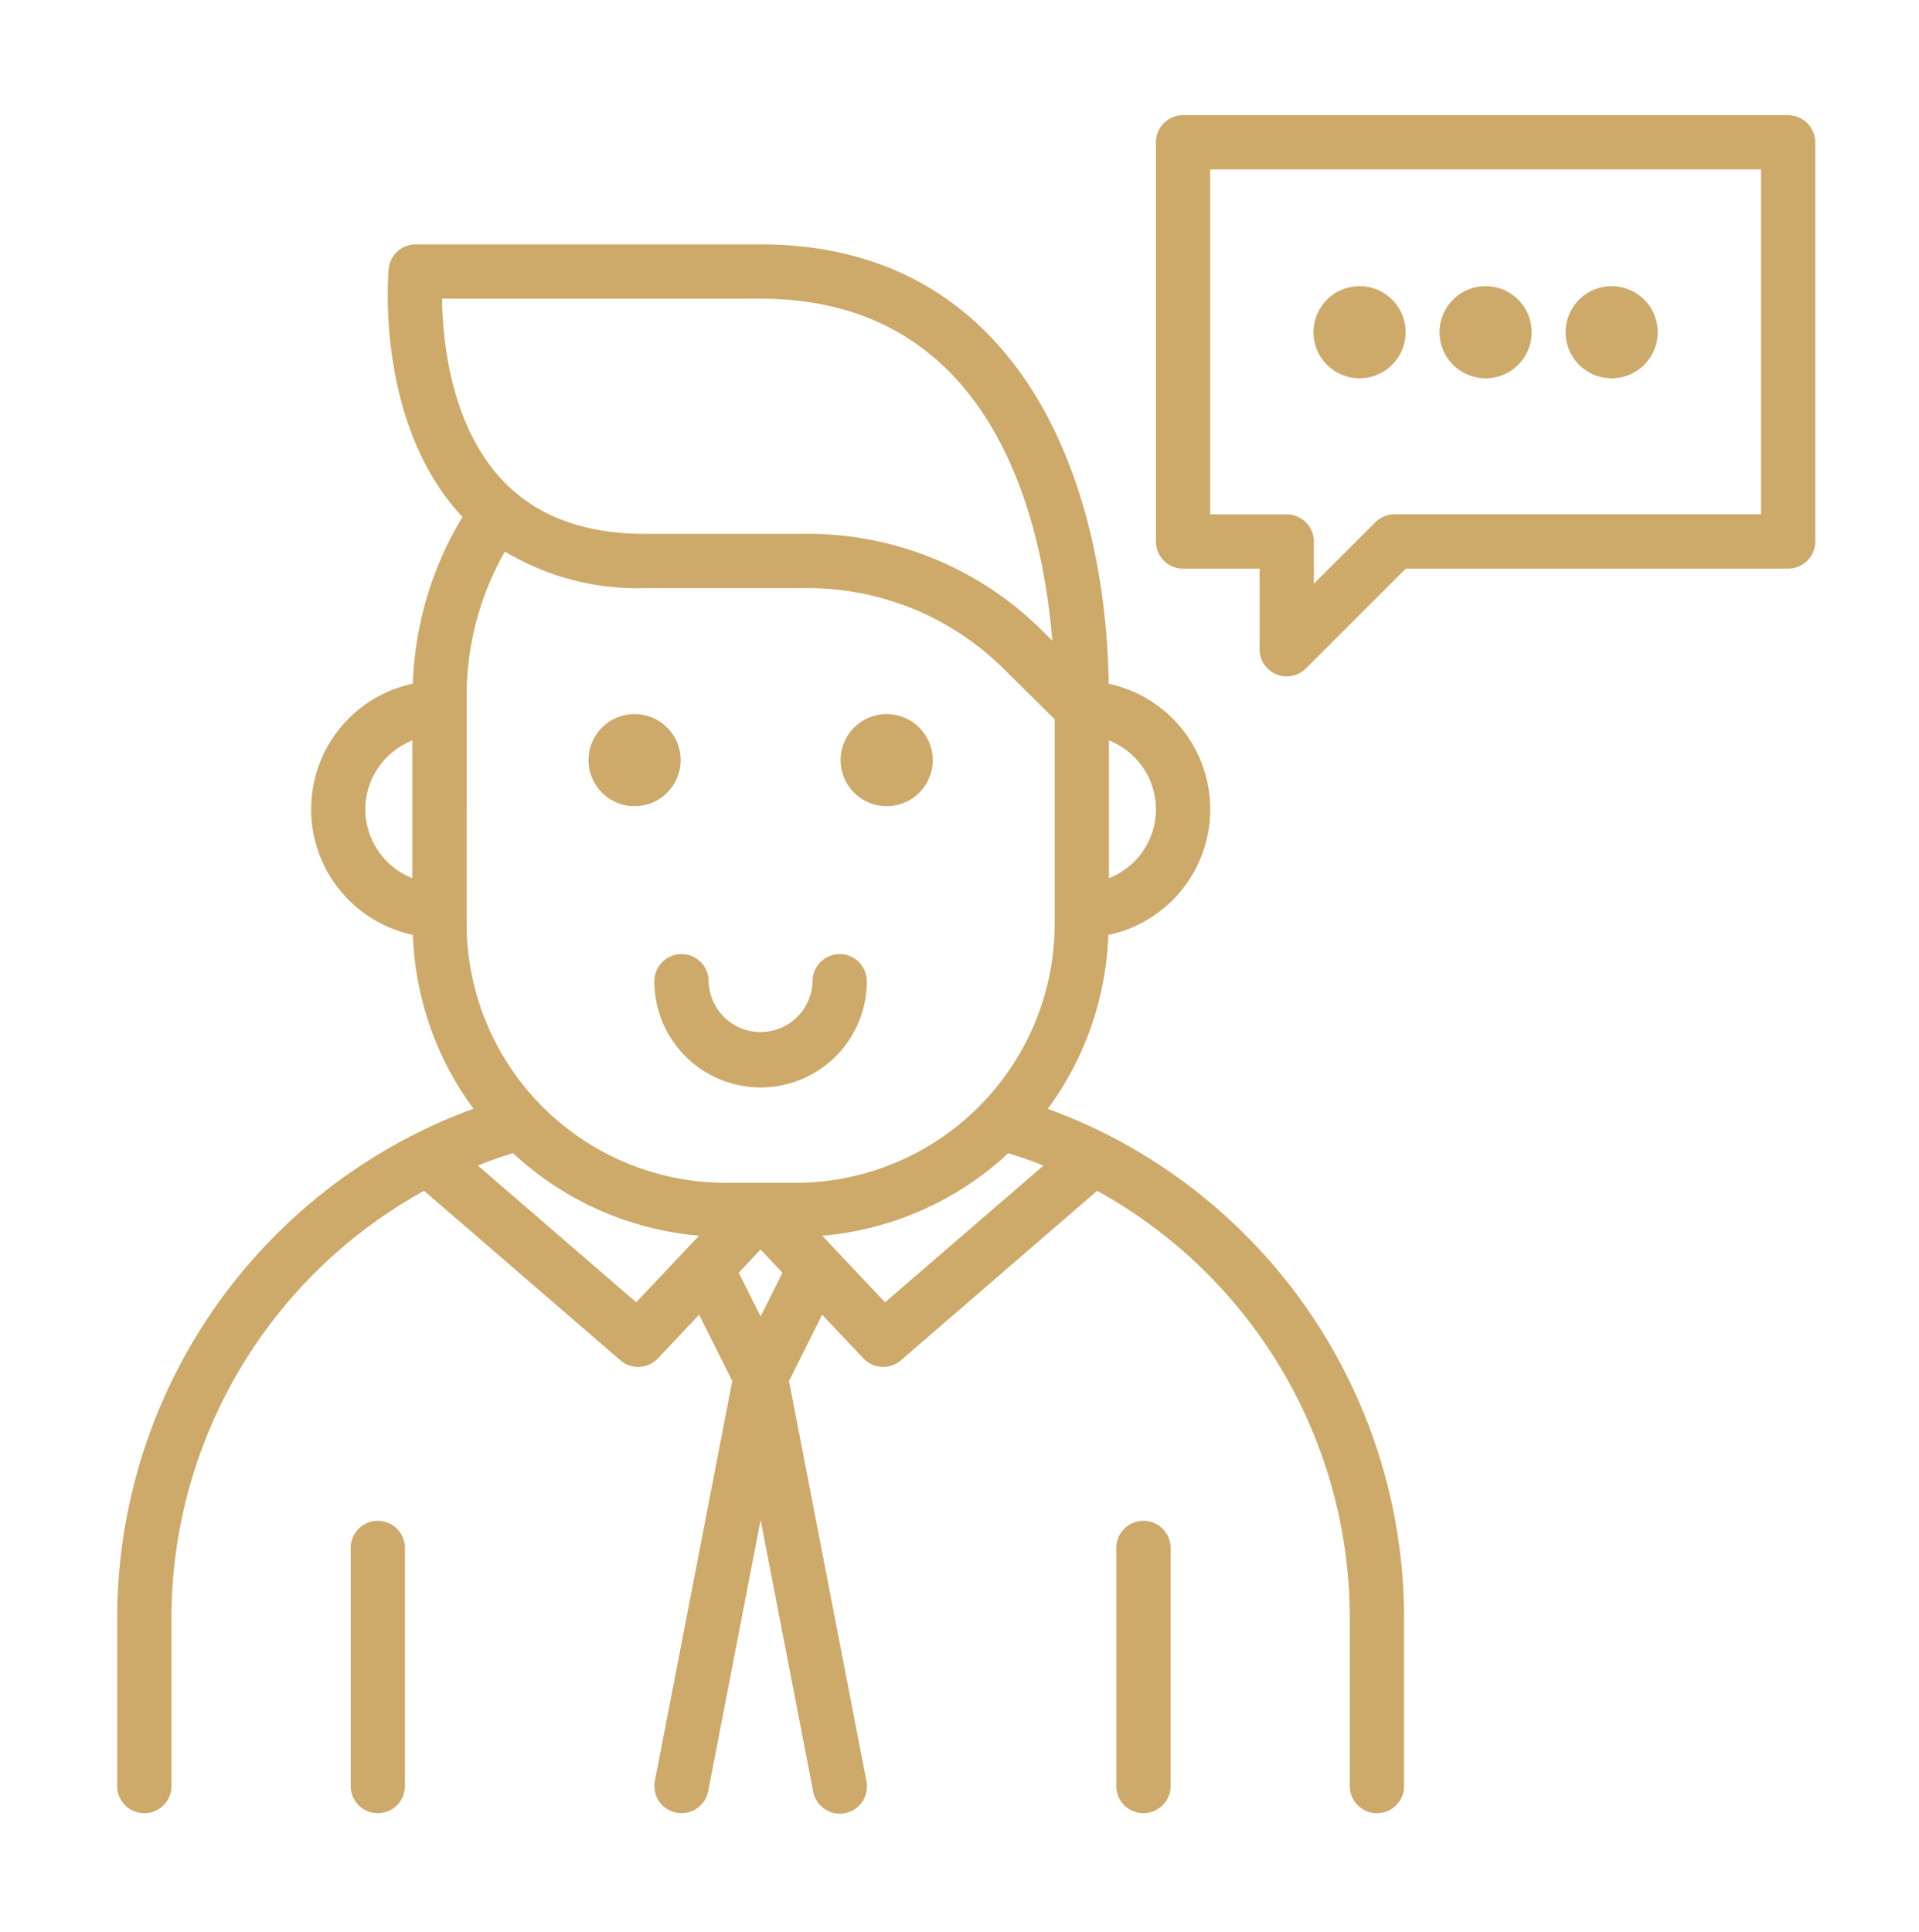 <svg xmlns="http://www.w3.org/2000/svg" xmlns:xlink="http://www.w3.org/1999/xlink" width="150" height="151" viewBox="0 0 150 151">
  <defs>
    <clipPath id="clip-path">
      <rect id="Rectangle_27485" data-name="Rectangle 27485" width="150" height="151" rx="5" fill="#fff" stroke="#707070" stroke-width="1"/>
    </clipPath>
  </defs>
  <g id="Mask_Group_38" data-name="Mask Group 38" clip-path="url(#clip-path)">
    <g id="consulting" transform="translate(9.16 9)">
      <path id="Path_56008" data-name="Path 56008" d="M90.012,93.651q-.079-.043-.161-.08a41.821,41.821,0,0,0-4.44-1.91,24.325,24.325,0,0,0,4.734-13.592,10.038,10.038,0,0,0,.032-19.637c-.276-16.792-7.531-34.345-27.21-34.345H36.006a2.122,2.122,0,0,0-2.113,1.924c-.045.485-1.024,11.934,5.607,19.211.052.057.112.1.164.161a27.044,27.044,0,0,0-3.885,13.042,10.038,10.038,0,0,0,.007,19.637A24.326,24.326,0,0,0,40.52,91.654a41.835,41.835,0,0,0-4.437,1.909q-.087.038-.17.084a42.416,42.416,0,0,0-23.242,37.745V144.6a2.121,2.121,0,1,0,4.243,0V131.392A38.147,38.147,0,0,1,36.661,98.07l15.345,13.248a2.121,2.121,0,0,0,2.93-.15l3.221-3.415,2.592,5.182L54.7,144.193a2.121,2.121,0,0,0,1.68,2.486,2.159,2.159,0,0,0,.4.039A2.123,2.123,0,0,0,58.867,145l4.1-21.2,4.1,21.2a2.122,2.122,0,1,0,4.166-.806l-6.048-31.258,2.59-5.181L71,111.168a2.121,2.121,0,0,0,2.93.15L89.27,98.07a38.148,38.148,0,0,1,19.749,33.321V144.6a2.121,2.121,0,1,0,4.243,0V131.392A42.418,42.418,0,0,0,90.012,93.651Zm3.854-25.4a5.8,5.8,0,0,1-3.675,5.383V62.863A5.8,5.8,0,0,1,93.865,68.246Zm-55.8-39.917h24.9c18.061,0,22.011,17.07,22.8,26.733l-.807-.8A25.941,25.941,0,0,0,66.6,46.714H53.885c-4.824,0-8.606-1.455-11.234-4.335C38.711,38.071,38.107,31.544,38.066,28.329Zm-6,39.917a5.8,5.8,0,0,1,3.677-5.383V73.629A5.8,5.8,0,0,1,32.066,68.246Zm7.919-8.809A22.868,22.868,0,0,1,42.973,48.1a20.132,20.132,0,0,0,10.91,2.857H66.6a21.729,21.729,0,0,1,15.378,6.323l3.974,3.931V77.186A20.277,20.277,0,0,1,65.692,97.443H60.237A20.277,20.277,0,0,1,39.985,77.186Zm13.256,47.34L40.863,96.092c.9-.364,1.818-.68,2.748-.97a24.379,24.379,0,0,0,14.539,6.455Zm9.725,1.107-1.712-3.418,1.709-1.818,1.71,1.818Zm9.723-1.107-4.908-5.2a24.379,24.379,0,0,0,14.546-6.455c.933.291,1.85.606,2.748.97Z" transform="translate(-12.671 -13.985)" fill="#cdaa6a"/>
      <path id="Path_56009" data-name="Path 56009" d="M35.416,122.549a2.121,2.121,0,0,0-2.121,2.121v18.613a2.121,2.121,0,1,0,4.243,0V124.67a2.121,2.121,0,0,0-2.121-2.121Zm59.847,0a2.121,2.121,0,0,0-2.121,2.121v18.613a2.121,2.121,0,1,0,4.243,0V124.67a2.121,2.121,0,0,0-2.121-2.121ZM57.034,80.371a8.3,8.3,0,1,0,16.608,0,2.122,2.122,0,0,0-4.244,0,4.062,4.062,0,0,1-8.122,0,2.121,2.121,0,1,0-4.243,0ZM55.487,66.689a3.6,3.6,0,1,0-3.6-3.6A3.6,3.6,0,0,0,55.487,66.689Zm19.706,0a3.6,3.6,0,1,0-3.6-3.6A3.6,3.6,0,0,0,75.193,66.689Zm70.464-54.018H98.36a2.121,2.121,0,0,0-2.121,2.121V46a2.121,2.121,0,0,0,2.121,2.121h5.981v6.3a2.121,2.121,0,0,0,3.617,1.506l7.809-7.809h29.89A2.121,2.121,0,0,0,147.778,46v-31.2a2.121,2.121,0,0,0-2.121-2.121Zm-2.121,31.2H114.893a2.121,2.121,0,0,0-1.5.622l-4.81,4.807V46a2.121,2.121,0,0,0-2.121-2.121h-5.981V16.914h43.054Z" transform="translate(-15.045 -12.671)" fill="#cdaa6a"/>
      <path id="Path_56010" data-name="Path 56010" d="M121.947,34.98a3.6,3.6,0,1,0-3.6-3.6,3.6,3.6,0,0,0,3.6,3.6Zm19.706,0a3.6,3.6,0,1,0-3.6-3.6,3.6,3.6,0,0,0,3.6,3.6Zm-9.854,0a3.6,3.6,0,1,0-3.6-3.6,3.6,3.6,0,0,0,3.6,3.6Z" transform="translate(-24.836 -14.411)" fill="#cdaa6a"/>
    </g>
  </g>
</svg>
